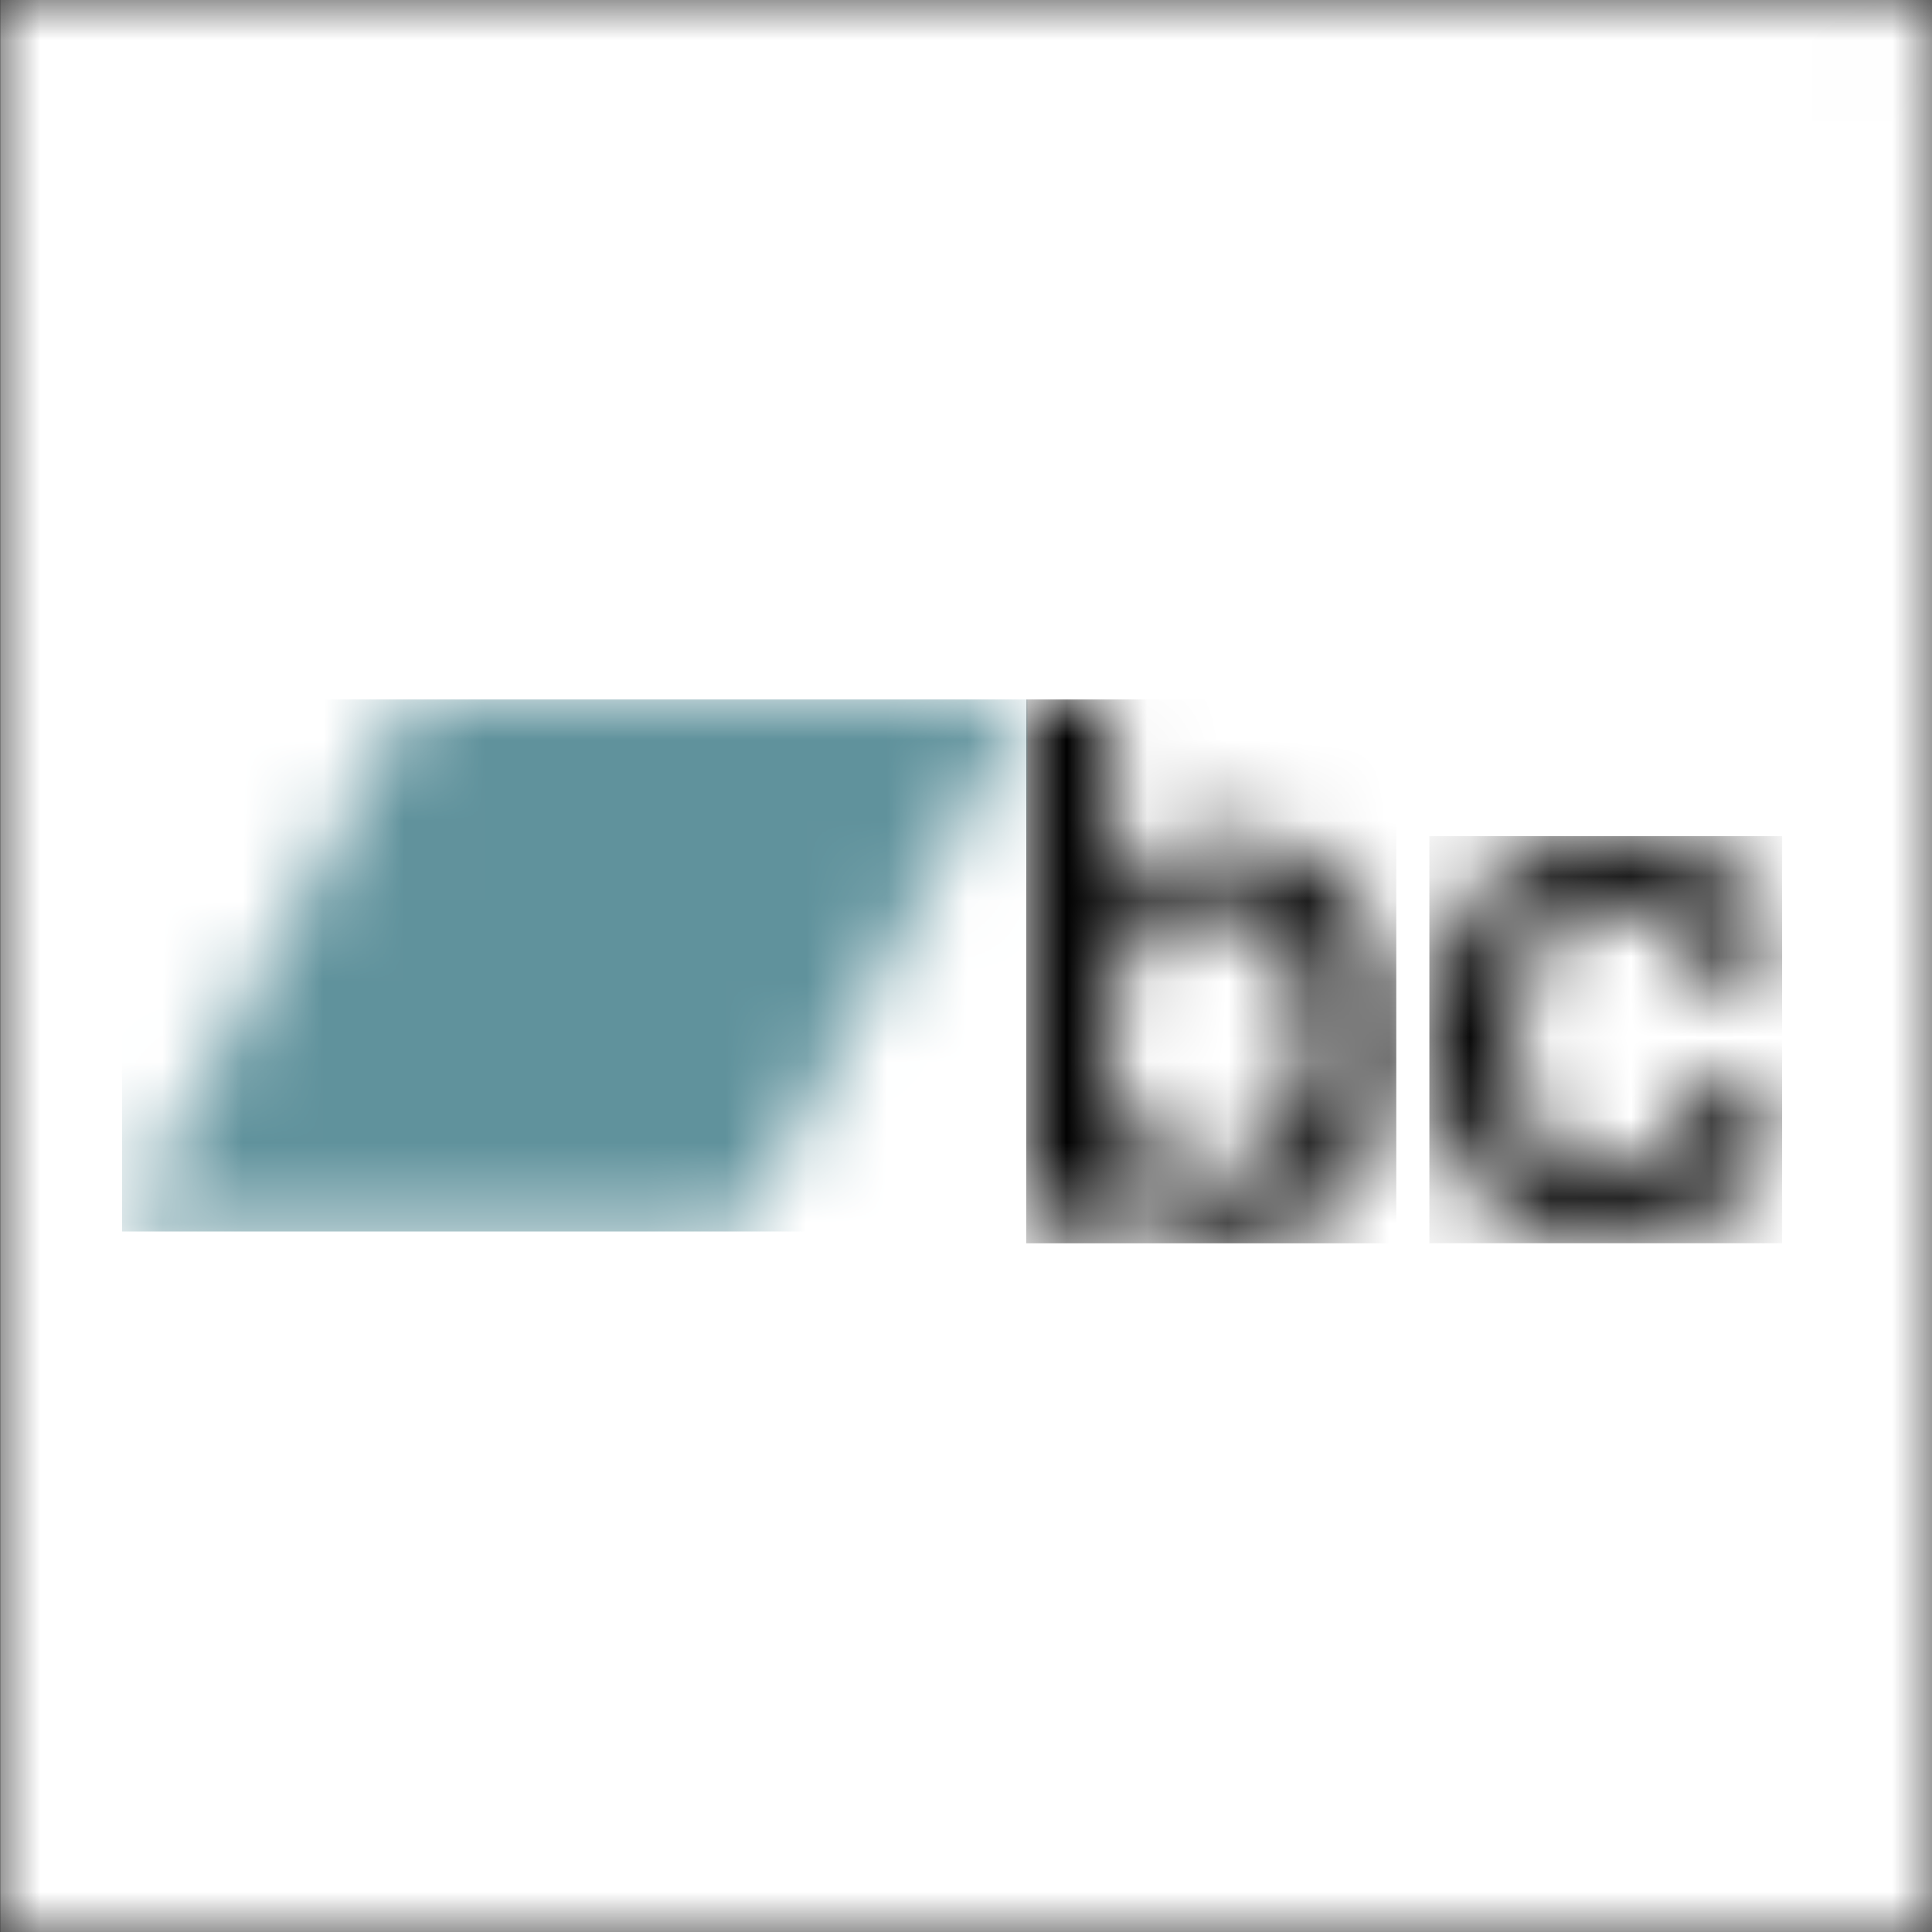 <svg xmlns="http://www.w3.org/2000/svg" xmlns:xlink="http://www.w3.org/1999/xlink" width="24" height="24" version="1.1" viewBox="0 0 24 24"><rect x="0" y="0" width="24" height="24" fill="#333333" stroke="none"/><title>bandcamp-button-square-white</title><desc>Created with Sketch.</desc><defs><polygon id="path-1" points="17.998 24.002 23.997 24.002 23.997 .002 0 .002 0 24.002 5.999 24.002 17.998 24.002"/><path id="path-3" d="M2.291,2.533 C1.431,2.533 0.992,3.21 0.992,4.23 C0.992,5.194 1.467,5.918 2.291,5.918 C3.223,5.918 3.573,5.065 3.573,4.23 C3.572,3.359 3.133,2.533 2.291,2.533 L2.291,2.533 L2.291,2.533 Z M0.006,0.002 L1.027,0.002 L1.027,2.45 L1.045,2.45 C1.323,1.986 1.906,1.699 2.426,1.699 C3.886,1.699 4.595,2.849 4.595,4.249 C4.595,5.537 3.967,6.752 2.596,6.752 C1.968,6.752 1.296,6.595 0.991,5.964 L0.974,5.964 L0.974,6.623 L0.006,6.623 L0.006,0.002 L0.006,0.002 L0.006,0.002 Z"/><path id="path-5" d="M3.357,1.734 C3.276,1.15 2.864,0.835 2.299,0.835 C1.77,0.835 1.026,1.122 1.026,2.578 C1.026,3.375 1.367,4.219 2.254,4.219 C2.846,4.219 3.258,3.811 3.357,3.125 L4.378,3.125 C4.19,4.367 3.446,5.053 2.254,5.053 C0.802,5.053 0.004,3.987 0.004,2.578 C0.004,1.132 0.766,0 2.29,0 C3.366,0 4.28,0.557 4.378,1.734 L3.358,1.734 L3.357,1.734 L3.357,1.734 Z"/><polygon id="path-7" points="7.667 6.608 .003 6.608 3.582 .002 11.245 .002"/></defs><g id="05.100.00-OpenSource-Amplitude" fill="none" fill-rule="evenodd" stroke="none" stroke-width="1"><g id="HD_05.100.00-521Website_OpenSource-Amplitude" transform="translate(-976, -561)"><g id="Lead-in"><g id="Player" transform="translate(368, 359)"><g id="Playlist" transform="translate(352, 5)"><g id="Song-Item-Copy-3" transform="translate(1, 180)"><g id="Song-Item"><g id="bandcamp-button-square-white" transform="translate(255.003, 16.998)"><g id="Group-3"><mask id="mask-2" fill="#fff"><use xlink:href="#path-1"/></mask><polygon id="Fill-1" fill="#FFF" points="0 24.002 24.002 24.002 24.002 0 0 0" mask="url(#mask-2)"/></g><g id="Group-6" transform="translate(12.746, 8.691)"><mask id="mask-4" fill="#fff"><use xlink:href="#path-3"/></mask><polygon id="Fill-4" fill="#000" points="0 6.756 4.596 6.756 4.596 0 0 0" mask="url(#mask-4)"/></g><g id="Group-9" transform="translate(17.753, 10.389)"><mask id="mask-6" fill="#fff"><use xlink:href="#path-5"/></mask><polygon id="Fill-7" fill="#000" points="0 5.057 4.382 5.057 4.382 0 0 0" mask="url(#mask-6)"/></g><g id="Group-12" transform="translate(1.513, 8.691)"><mask id="mask-8" fill="#fff"><use xlink:href="#path-7"/></mask><polygon id="Fill-10" fill="#60929C" points="0 6.609 11.25 6.609 11.25 0 0 0" mask="url(#mask-8)"/></g></g></g></g></g></g></g></g></g></svg>